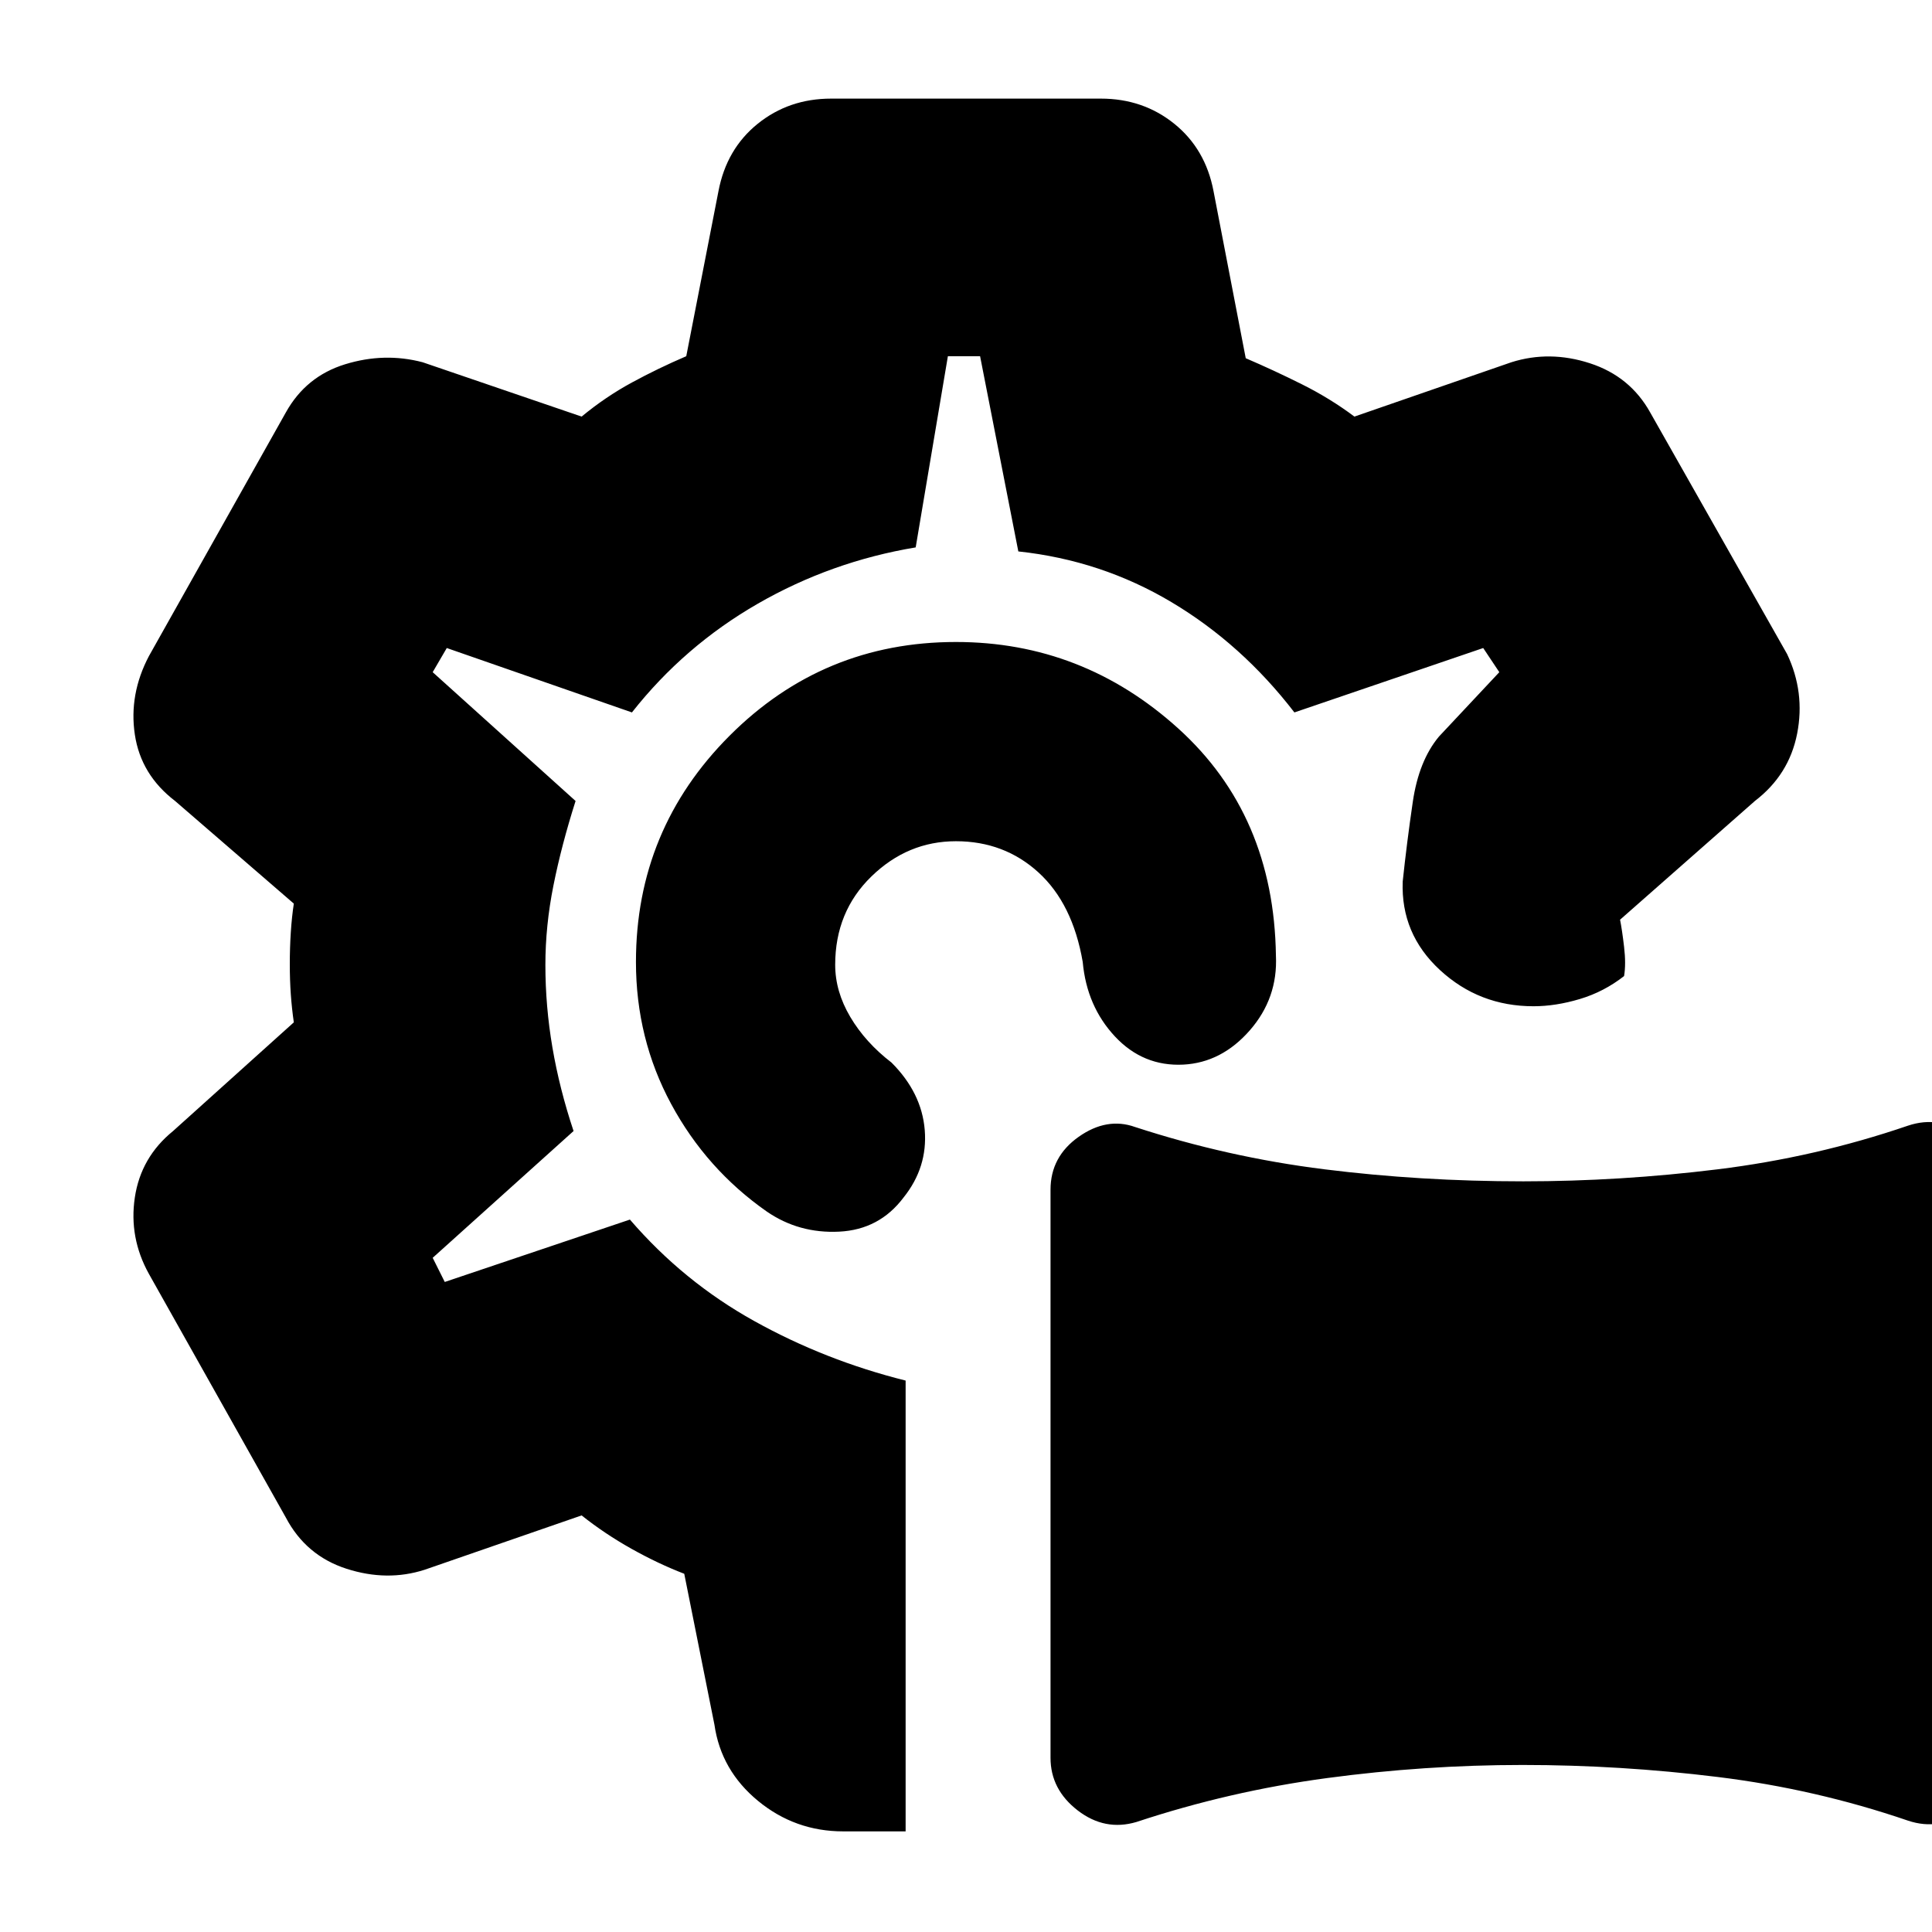 <svg xmlns="http://www.w3.org/2000/svg" height="20" viewBox="0 -960 960 960" width="20"><path d="M564.71-54.67Q549-50 535.5-60.41 522-70.83 522-86.55v-282.27q0-16.44 14-26.31 14-9.87 28-4.87 46 15 93.92 21t99 6q48.08 0 96.64-5.98 48.57-5.98 94.47-21.67Q964-406 977.5-395.59q13.5 10.42 13.5 26.14v282.27q0 16.44-13.5 26.81Q964-50 948.03-55.35q-45.9-15.69-94.43-21.67Q805.08-83 756.54-83t-97.04 6.5Q611-70 564.71-54.67ZM480-481Zm0 0ZM450-50h-31q-23.92 0-42.33-15.14Q358.26-80.29 355-103l-15-75q-13-5-26.28-12.45Q300.44-197.91 289-207l-78 27q-18.67 6-38.83-.5Q152-187 142-206L74-327q-10-18-7-38t19-33l60-54q-1-6.9-1.5-13.95-.5-7.05-.5-15.08 0-8.03.5-15.73.5-7.71 1.5-14.24l-59-51q-17-13-20-33t7-39l68-121q10-18 29.5-24t38.5-1l79 27q11.89-9.82 24.94-16.91Q327-777 341-783l16-82q4-21 19.5-33.5T413-911h134q21 0 36.5 12.5T603-865l16 83q14 6 28 13t26 16l78-27q19-6 39 .5t30 24.5l68 120q9 19 5 39.5T872-562l-67 59q1 5 2 13.5t0 14.5q-10 7.83-22 11.41-12 3.59-23 3.59-27 0-46.5-18T697-522q2-19 5-39.5t13-32.5l30-32-8-12-93.82 32q-26.18-34-61.07-54.79-34.9-20.8-76.11-25.21l-19-97h-16l-16 95q-42 7-78.5 28T314-606l-92-32-7 12 71 64q-7 22-11 42t-4 39.48q0 20.52 3.5 41.02Q278-419 285-398l-70 63 6 12 92-31q26.57 30.85 61.79 50.42Q410-284 450-274v224Zm25-591q63 0 110.5 43T634-485.16Q635-464 621-448q-14 16-33 17-20 1-34-14t-16-37q-5-29-22-44.5T475-542q-24 0-42 17.5t-18 43.9q0 13.23 7.5 25.91Q430-442 443-432q15 15 16.5 33.5T449-365q-12 16-32 17t-36-10q-30-21-47.5-53.42T316-482q0-65.84 46.52-112.42T475-641Z"/></svg>